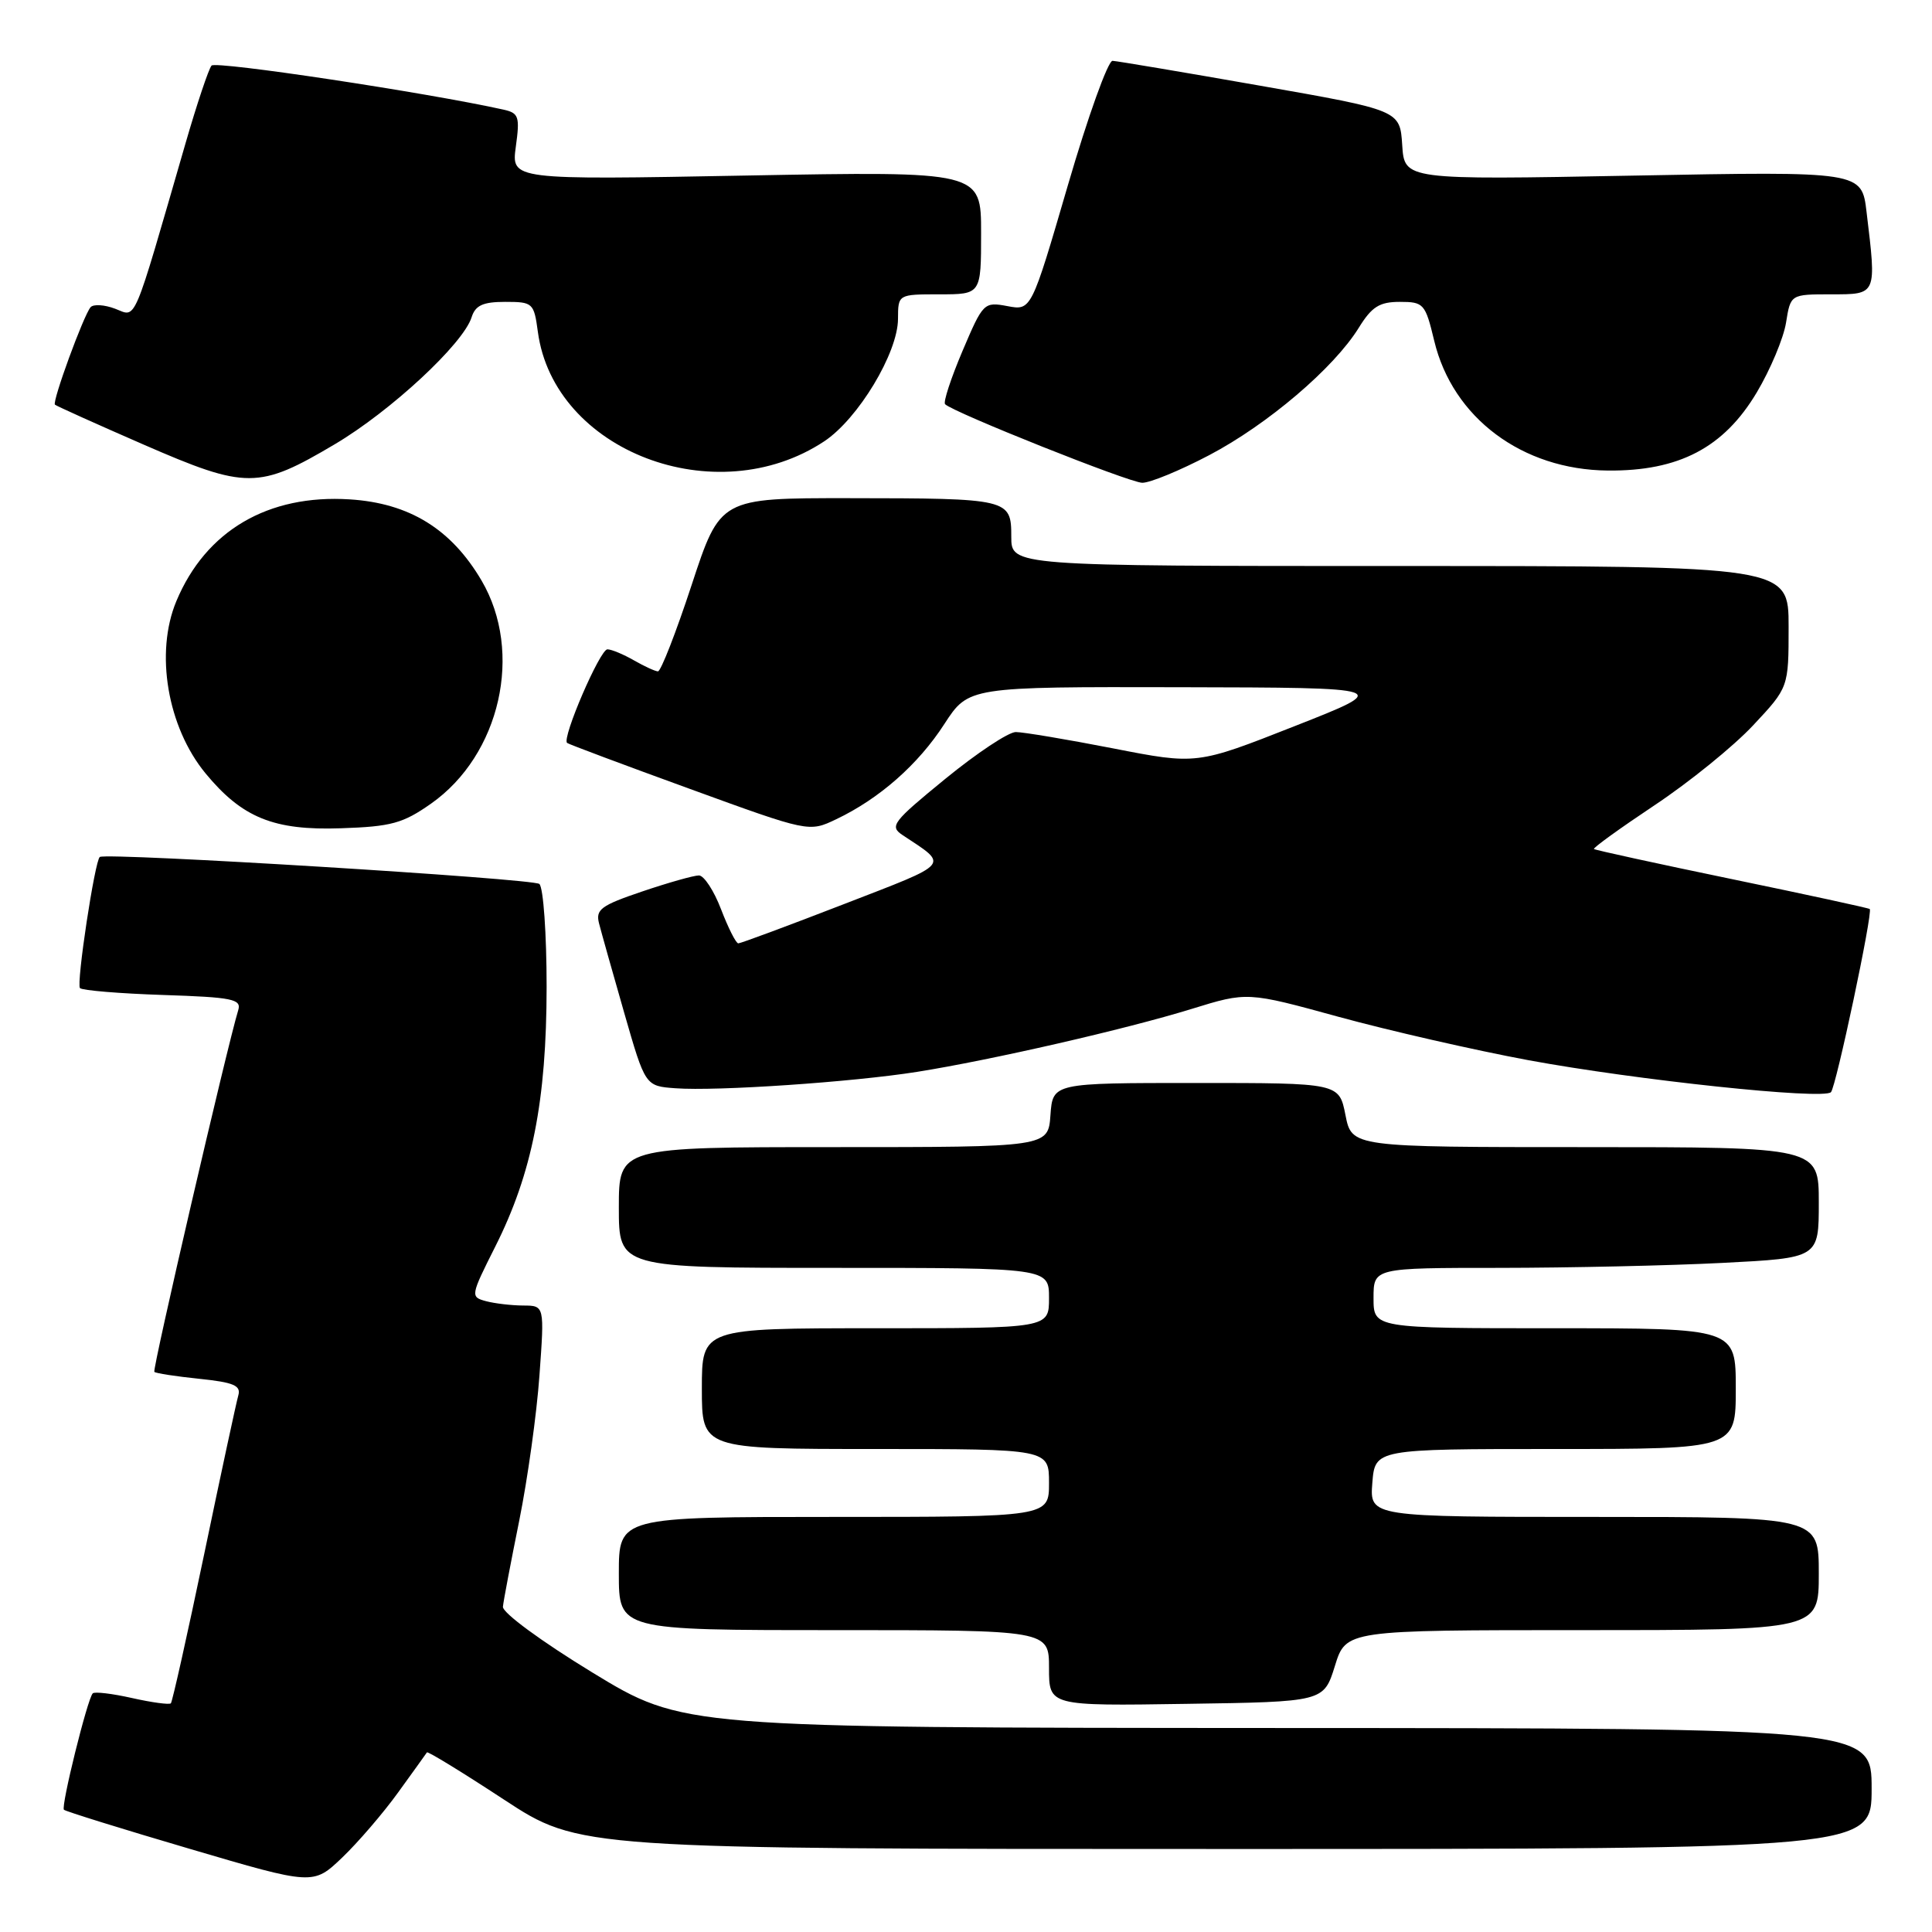 <?xml version="1.0" encoding="UTF-8" standalone="no"?>
<!DOCTYPE svg PUBLIC "-//W3C//DTD SVG 1.1//EN" "http://www.w3.org/Graphics/SVG/1.1/DTD/svg11.dtd" >
<svg xmlns="http://www.w3.org/2000/svg" xmlns:xlink="http://www.w3.org/1999/xlink" version="1.1" viewBox="0 0 256 256">
 <g >
 <path fill="currentColor"
d=" M 52.76 237.50 C 54.75 234.75 56.47 232.36 56.57 232.20 C 56.68 232.03 61.27 234.84 66.77 238.45 C 76.77 245.00 76.77 245.00 162.39 245.00 C 248.00 245.00 248.00 245.00 248.00 237.00 C 248.00 229.00 248.00 229.00 169.25 228.97 C 90.50 228.93 90.50 228.93 78.50 221.62 C 71.73 217.49 66.56 213.69 66.64 212.90 C 66.71 212.13 67.69 207.00 68.80 201.50 C 69.91 196.00 71.12 187.34 71.48 182.25 C 72.15 173.00 72.15 173.00 69.33 172.99 C 67.77 172.98 65.55 172.72 64.39 172.41 C 62.32 171.85 62.34 171.71 65.62 165.19 C 70.52 155.46 72.42 145.82 72.43 130.77 C 72.43 123.76 72.00 117.63 71.47 117.13 C 70.70 116.42 14.28 112.95 13.23 113.55 C 12.58 113.92 10.08 130.42 10.60 130.93 C 10.91 131.24 15.87 131.65 21.62 131.84 C 30.80 132.14 32.01 132.39 31.57 133.84 C 30.08 138.72 20.16 181.49 20.45 181.78 C 20.64 181.97 23.32 182.38 26.42 182.70 C 30.96 183.17 31.95 183.59 31.58 184.89 C 31.32 185.78 29.28 195.24 27.06 205.91 C 24.83 216.59 22.84 225.49 22.64 225.70 C 22.43 225.90 20.12 225.59 17.50 225.00 C 14.88 224.41 12.53 224.13 12.29 224.38 C 11.59 225.07 8.05 239.38 8.47 239.80 C 8.68 240.01 16.19 242.35 25.17 244.99 C 41.50 249.80 41.50 249.80 45.33 246.15 C 47.43 244.14 50.78 240.25 52.76 237.50 Z  M 176.88 220.75 C 178.35 216.00 178.35 216.00 209.68 216.00 C 241.00 216.00 241.00 216.00 241.00 208.50 C 241.00 201.00 241.00 201.00 211.24 201.00 C 181.49 201.00 181.49 201.00 181.84 196.50 C 182.20 192.00 182.20 192.00 206.10 192.00 C 230.00 192.00 230.00 192.00 230.00 184.00 C 230.00 176.00 230.00 176.00 206.00 176.00 C 182.00 176.00 182.00 176.00 182.00 172.00 C 182.00 168.00 182.00 168.00 198.75 168.00 C 207.96 167.99 221.24 167.70 228.25 167.34 C 241.00 166.69 241.00 166.69 241.00 159.35 C 241.00 152.00 241.00 152.00 210.06 152.00 C 179.12 152.00 179.12 152.00 178.28 147.75 C 177.44 143.50 177.44 143.50 158.47 143.50 C 139.50 143.50 139.50 143.50 139.19 147.75 C 138.89 152.00 138.89 152.00 110.44 152.00 C 82.00 152.00 82.00 152.00 82.00 160.00 C 82.00 168.00 82.00 168.00 110.50 168.00 C 139.00 168.00 139.00 168.00 139.00 172.00 C 139.00 176.00 139.00 176.00 116.00 176.00 C 93.00 176.00 93.00 176.00 93.00 184.00 C 93.00 192.00 93.00 192.00 116.00 192.00 C 139.00 192.00 139.00 192.00 139.00 196.50 C 139.00 201.00 139.00 201.00 110.50 201.00 C 82.00 201.00 82.00 201.00 82.00 208.50 C 82.00 216.00 82.00 216.00 110.50 216.00 C 139.00 216.00 139.00 216.00 139.00 221.02 C 139.00 226.05 139.00 226.05 157.20 225.77 C 175.40 225.50 175.40 225.50 176.88 220.75 Z  M 121.50 142.03 C 131.37 140.46 149.17 136.38 157.89 133.69 C 165.27 131.41 165.27 131.41 177.39 134.74 C 184.05 136.56 195.36 139.15 202.52 140.48 C 216.74 143.11 241.59 145.75 242.61 144.72 C 243.28 144.06 248.20 120.84 247.75 120.45 C 247.61 120.32 239.40 118.54 229.50 116.49 C 219.60 114.44 211.37 112.64 211.21 112.50 C 211.04 112.36 214.66 109.75 219.25 106.69 C 223.84 103.64 229.71 98.88 232.29 96.12 C 237.00 91.09 237.00 91.09 237.00 83.04 C 237.00 75.00 237.00 75.00 185.50 75.00 C 134.00 75.00 134.00 75.00 134.00 71.12 C 134.00 66.09 133.75 66.03 112.47 66.01 C 95.43 66.00 95.43 66.00 91.65 77.50 C 89.57 83.83 87.56 88.98 87.18 88.96 C 86.81 88.95 85.38 88.29 84.00 87.50 C 82.62 86.71 81.05 86.05 80.49 86.04 C 79.52 86.00 74.43 97.80 75.14 98.44 C 75.34 98.61 82.63 101.34 91.35 104.51 C 107.19 110.28 107.19 110.28 110.81 108.55 C 116.52 105.83 121.66 101.31 125.13 95.94 C 128.34 91.00 128.34 91.00 156.42 91.06 C 184.50 91.12 184.50 91.12 171.54 96.22 C 158.57 101.33 158.57 101.33 147.47 99.16 C 141.36 97.97 135.57 97.00 134.60 97.00 C 133.63 97.00 129.43 99.79 125.27 103.19 C 118.27 108.91 117.83 109.48 119.59 110.65 C 125.77 114.75 126.21 114.23 111.80 119.81 C 104.42 122.67 98.14 125.00 97.83 125.00 C 97.52 125.00 96.50 122.97 95.55 120.50 C 94.61 118.03 93.28 116.00 92.61 116.00 C 91.94 116.00 88.56 116.95 85.11 118.12 C 79.61 119.98 78.90 120.51 79.38 122.37 C 79.68 123.54 81.18 128.87 82.71 134.20 C 85.50 143.91 85.50 143.91 89.50 144.20 C 94.97 144.61 112.98 143.38 121.50 142.03 Z  M 57.11 106.49 C 66.30 100.03 69.38 86.42 63.81 76.93 C 59.80 70.10 54.24 66.67 46.35 66.17 C 35.52 65.48 27.27 70.32 23.37 79.65 C 20.51 86.49 22.18 96.33 27.23 102.47 C 32.09 108.36 36.28 110.06 45.17 109.75 C 51.85 109.53 53.39 109.10 57.11 106.49 Z  M 44.37 58.86 C 51.78 54.47 61.37 45.57 62.49 42.04 C 62.99 40.46 63.99 40.00 66.94 40.00 C 70.61 40.00 70.75 40.13 71.27 43.97 C 73.39 59.77 94.85 67.98 109.21 58.48 C 113.71 55.50 118.98 46.76 118.99 42.25 C 119.00 39.00 119.00 39.00 124.50 39.00 C 130.00 39.00 130.00 39.00 130.00 30.85 C 130.00 22.69 130.00 22.69 98.88 23.26 C 67.75 23.84 67.75 23.84 68.35 19.43 C 68.90 15.45 68.74 14.98 66.73 14.53 C 56.52 12.26 28.58 8.05 28.03 8.69 C 27.65 9.13 26.09 13.78 24.58 19.00 C 17.46 43.58 18.14 42.00 15.26 40.91 C 13.84 40.37 12.37 40.28 12.00 40.71 C 11.06 41.82 6.89 53.22 7.28 53.62 C 7.46 53.79 12.76 56.18 19.05 58.92 C 32.65 64.84 34.28 64.84 44.37 58.86 Z  M 160.23 60.31 C 167.97 56.24 176.74 48.77 180.04 43.44 C 181.77 40.64 182.78 40.00 185.48 40.00 C 188.65 40.00 188.86 40.23 190.04 45.15 C 192.48 55.36 201.70 62.25 213.04 62.35 C 222.46 62.44 228.42 59.32 232.78 52.00 C 234.58 48.98 236.33 44.81 236.66 42.75 C 237.26 39.00 237.26 39.00 242.63 39.00 C 248.72 39.00 248.66 39.14 247.33 28.10 C 246.69 22.70 246.69 22.70 216.39 23.27 C 186.10 23.84 186.10 23.84 185.80 19.22 C 185.50 14.61 185.50 14.61 167.00 11.36 C 156.82 9.57 148.01 8.09 147.42 8.06 C 146.82 8.02 144.15 15.46 141.49 24.58 C 136.65 41.16 136.65 41.16 133.48 40.56 C 130.38 39.98 130.26 40.10 127.53 46.52 C 126.00 50.13 124.96 53.29 125.23 53.56 C 126.32 54.65 149.64 63.95 151.35 63.97 C 152.37 63.99 156.37 62.34 160.23 60.31 Z "/>
</g>
</svg>